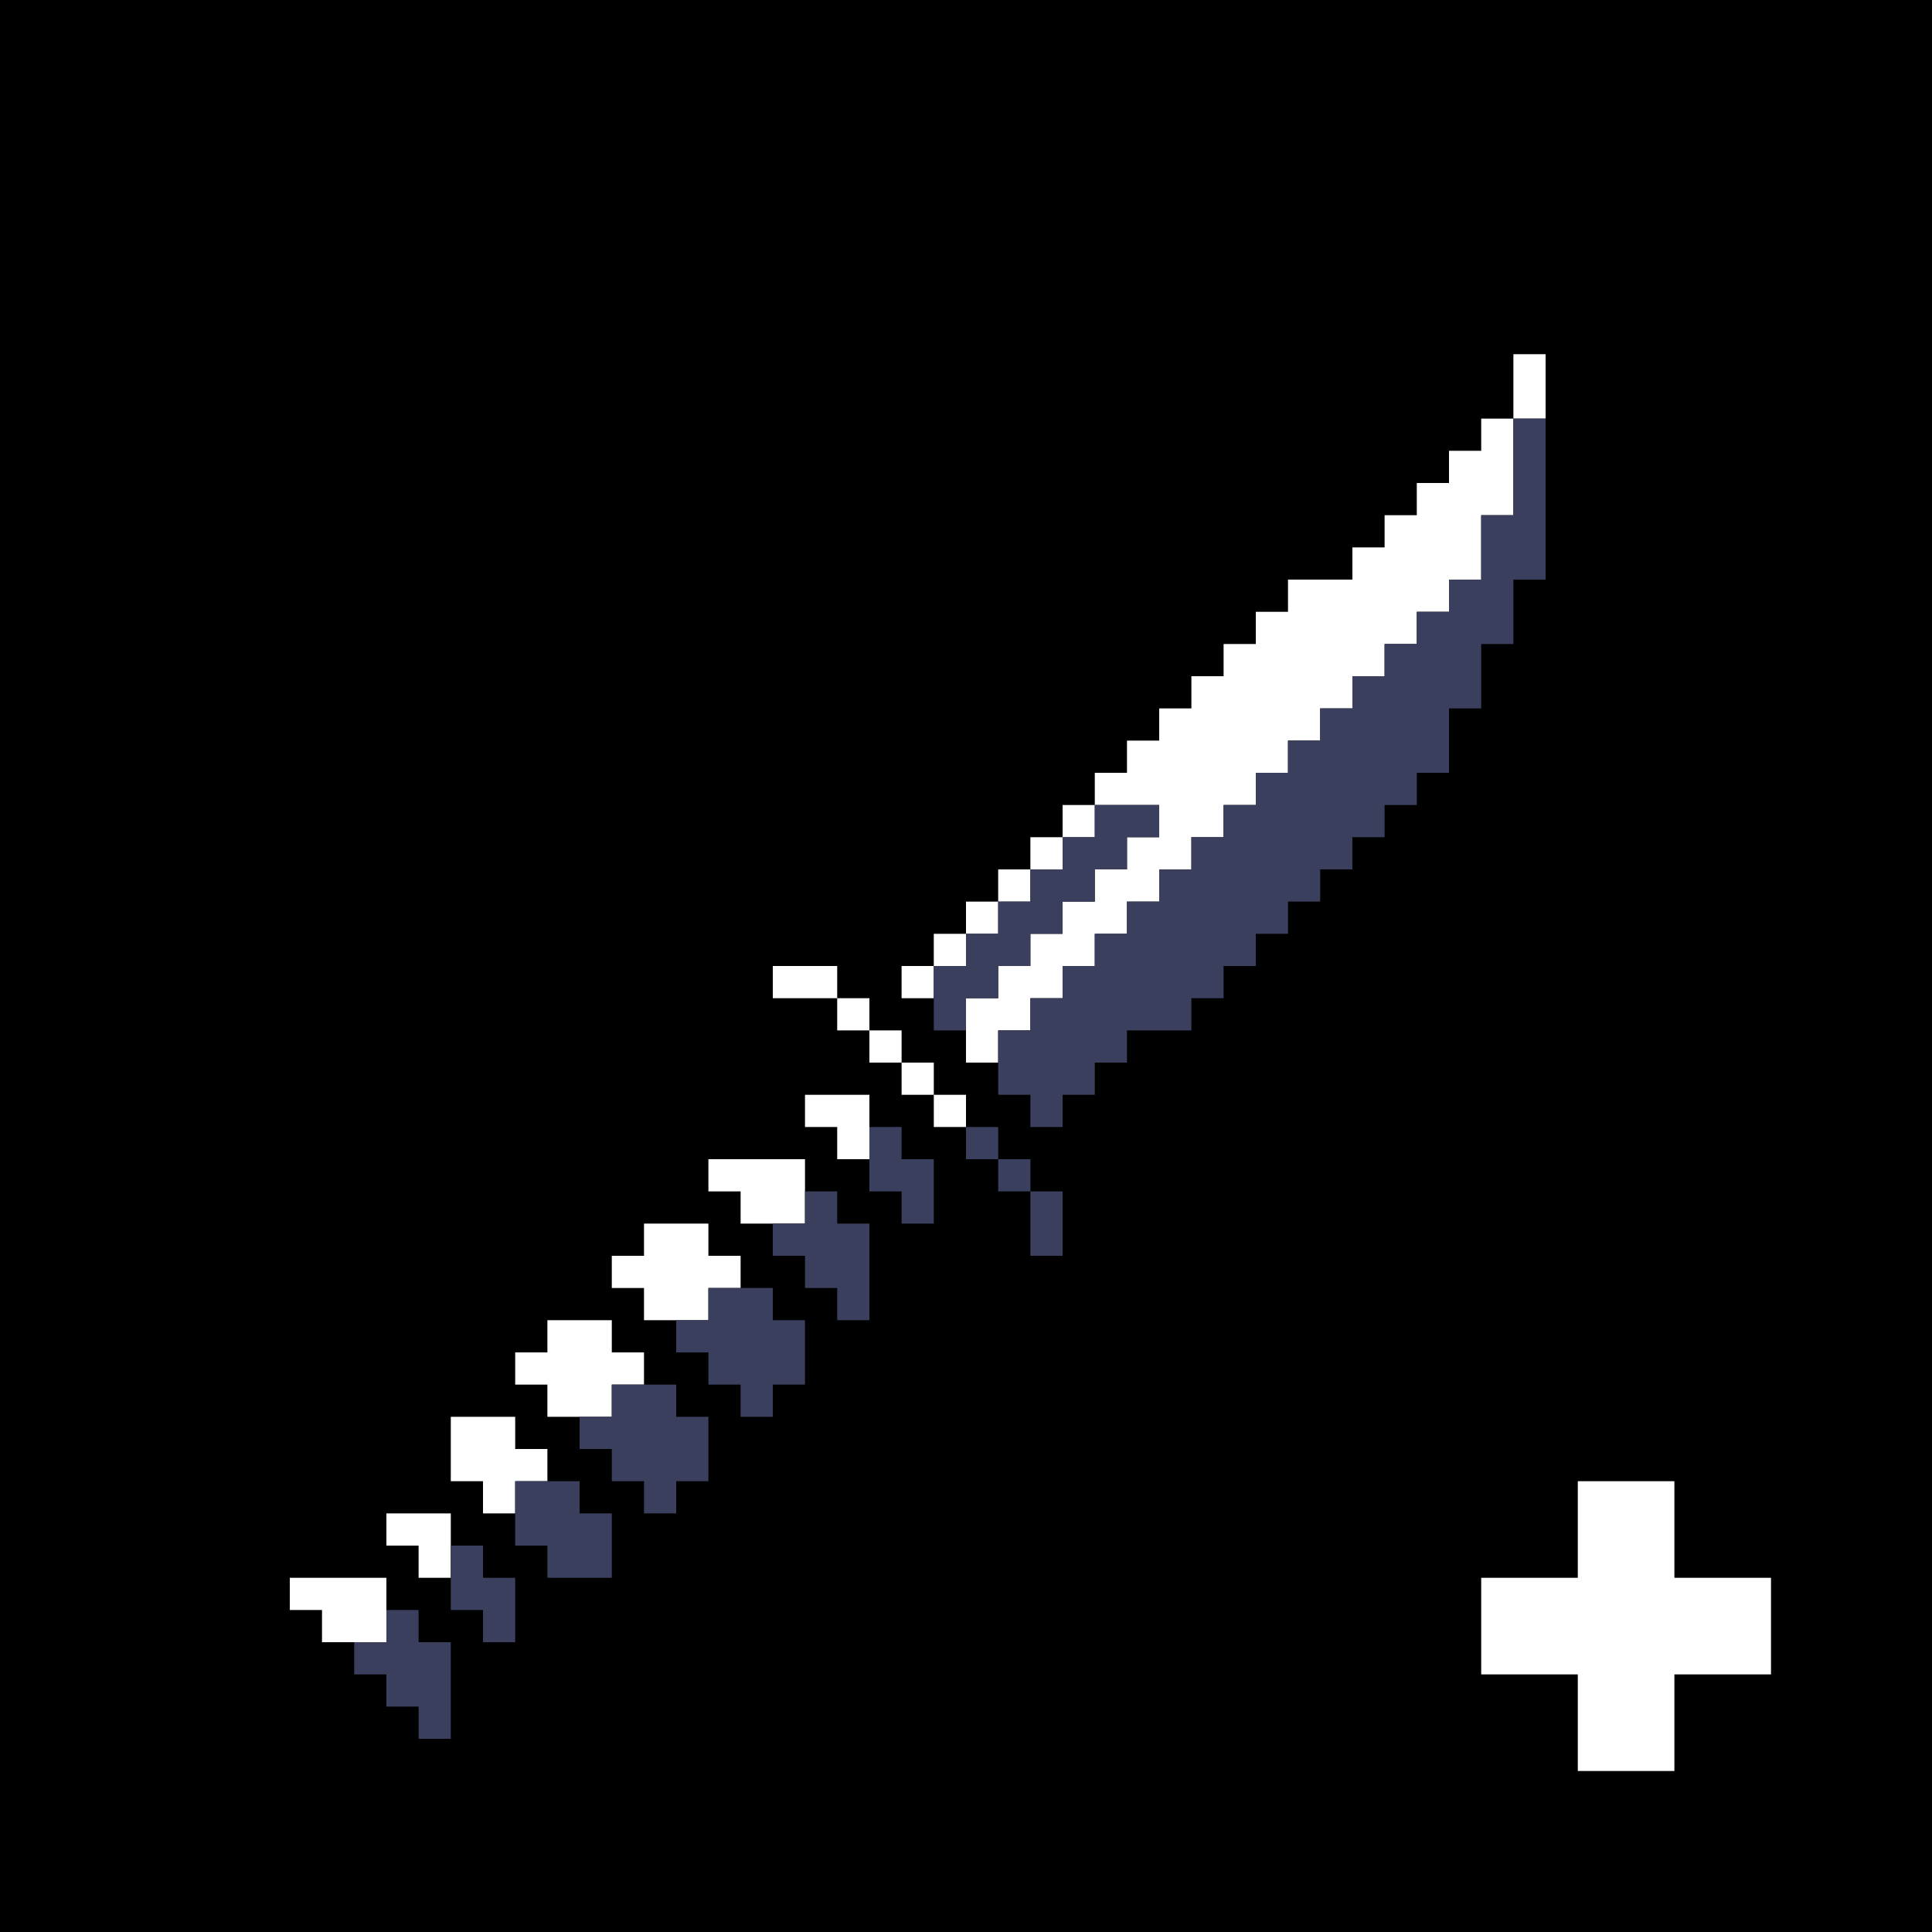 <svg xmlns="http://www.w3.org/2000/svg" width="240" height="240"><path style="fill:#0000;stroke:none" d="M0 0v240h240V0H0z"/><path style="fill:#fff;stroke:none" d="M188 44v8h-4v4h-4v4h-4v4h-4v4h-4v4h-8v4h-4v4h-4v4h-4v4h-4v4h-4v4h-4v4h-4v4h-4v4h-4v4h-4v4h-4v4h-4v4h4v-4h4v-4h4v-4h4v-4h4v-4h4v-4h8v4h-4v4h-4v4h-4v4h-4v4h-4v4h-4v8h4v-4h4v-4h4v-4h4v-4h4v-4h4v-4h4v-4h4v-4h4v-4h4v-4h4v-4h4v-4h4v-4h4v-4h4v-4h4v-8h4V52h4v-8h-4z"/><path style="fill:#3a3f5e;stroke:none" d="M188 52v12h-4v8h-4v4h-4v4h-4v4h-4v4h-4v4h-4v4h-4v4h-4v4h-4v4h-4v4h-4v4h-4v4h-4v4h-4v4h-4v8h4v4h4v-4h4v-4h4v-4h8v-4h4v-4h4v-4h4v-4h4v-4h4v-4h4v-4h4v-4h4v-8h4v-8h4v-8h4V52h-4m-52 48v4h-4v4h-4v4h-4v4h-4v4h-4v8h4v-4h4v-4h4v-4h4v-4h4v-4h4v-4h4v-4h-8z"/><path style="fill:#fff;stroke:none" d="M96 120v4h8v4h4v4h4v4h4v4h4v-4h-4v-4h-4v-4h-4v-4h-4v-4h-8m4 16v4h4v4h4v-8h-8z"/><path style="fill:#3a3f5e;stroke:none" d="M108 140v8h4v4h4v-8h-4v-4h-4m12 0v4h4v-4h-4z"/><path style="fill:#fff;stroke:none" d="M88 144v4h4v4h8v-8H88z"/><path style="fill:#3a3f5e;stroke:none" d="M124 144v4h4v-4h-4m-24 4v4h-4v4h4v4h4v4h4v-12h-4v-4h-4m28 0v8h4v-8h-4z"/><path style="fill:#fff;stroke:none" d="M80 152v4h-4v4h4v4h8v-4h4v-4h-4v-4h-8z"/><path style="fill:#3a3f5e;stroke:none" d="M88 160v4h-4v4h4v4h4v4h4v-4h4v-8h-4v-4h-8z"/><path style="fill:#fff;stroke:none" d="M68 164v4h-4v4h4v4h8v-4h4v-4h-4v-4h-8z"/><path style="fill:#3a3f5e;stroke:none" d="M76 172v4h-4v4h4v4h4v4h4v-4h4v-8h-4v-4h-8z"/><path style="fill:#fff;stroke:none" d="M56 176v8h4v4h4v-4h4v-4h-4v-4h-8z"/><path style="fill:#3a3f5e;stroke:none" d="M64 184v8h4v4h8v-8h-4v-4h-8z"/><path style="fill:#fff;stroke:none" d="M196 184v12h-12v12h12v12h12v-12h12v-12h-12v-12h-12z"/><path style="fill:#fff;stroke:none" d="M48 188v4h4v4h4v-8h-8z"/><path style="fill:#3a3f5e;stroke:none" d="M56 192v8h4v4h4v-8h-4v-4h-4z"/><path style="fill:#fff;stroke:none" d="M36 196v4h4v4h8v-8H36z"/><path style="fill:#3a3f5e;stroke:none" d="M48 200v4h-4v4h4v4h4v4h4v-12h-4v-4h-4z"/></svg>